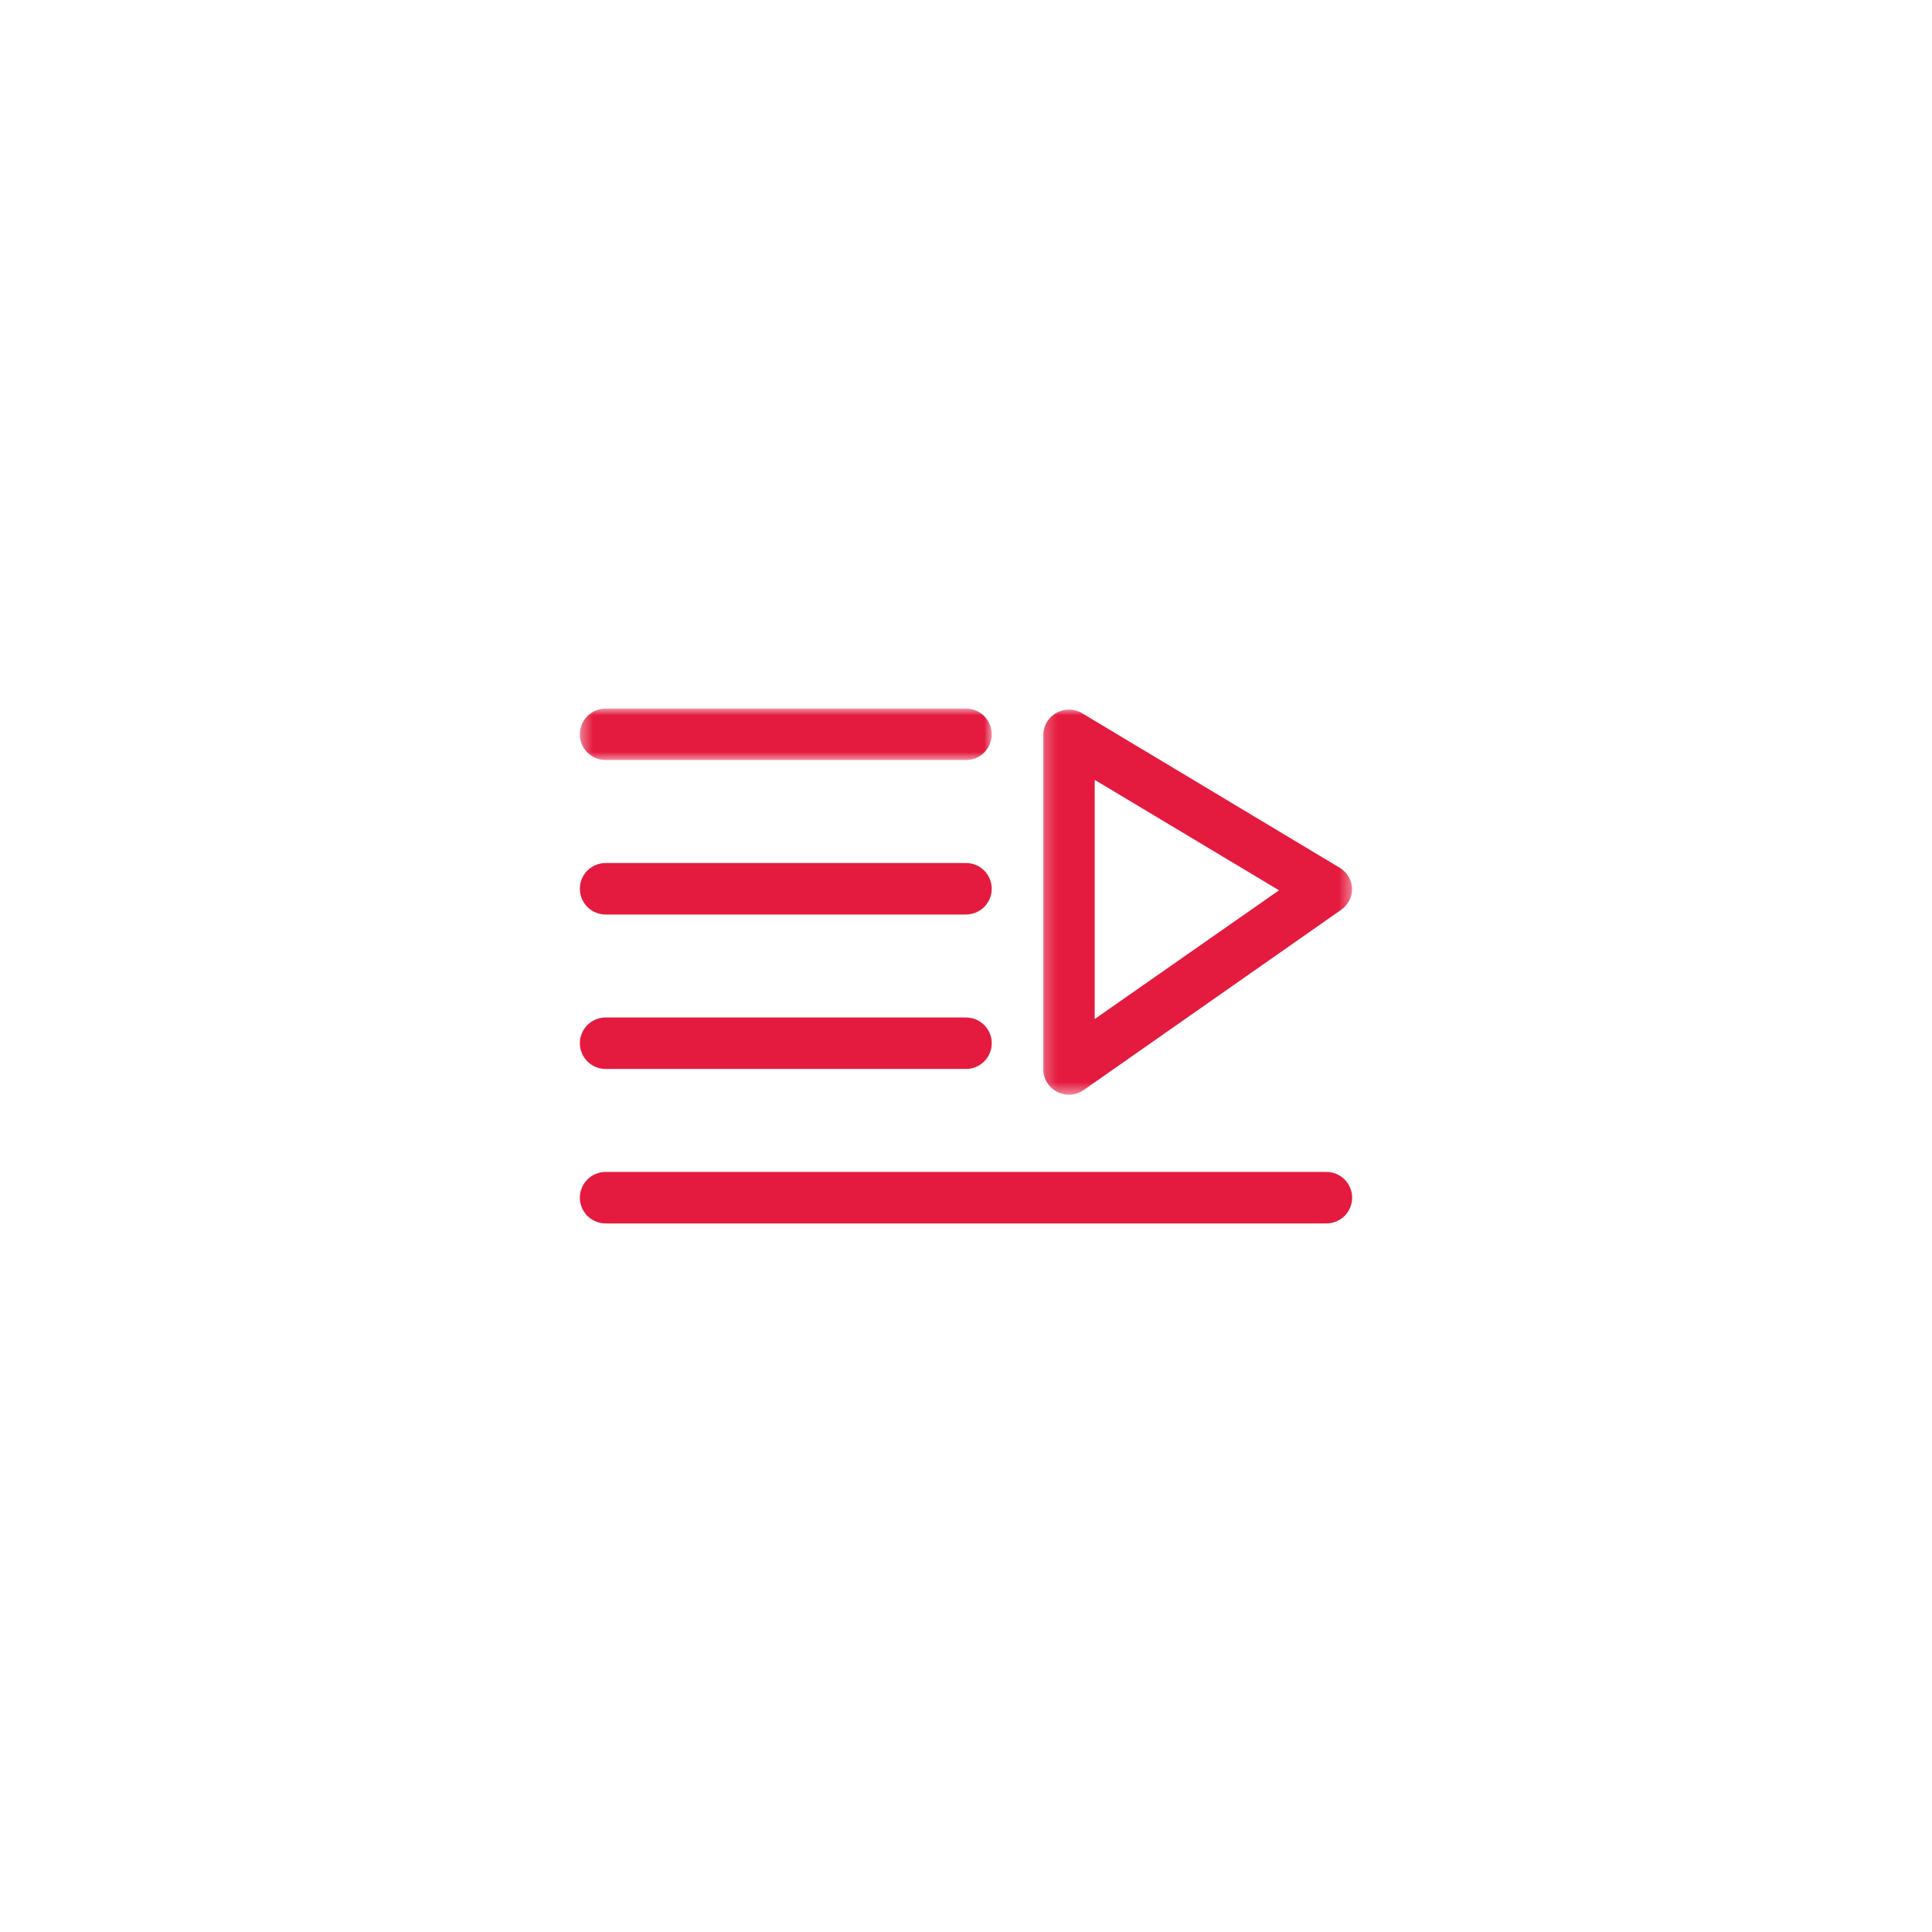 <svg width="158" height="158" viewBox="0 0 158 158" fill="none" xmlns="http://www.w3.org/2000/svg">
<path d="M108.474 95.842H49.526C49.388 95.842 49.251 95.855 49.115 95.882C48.98 95.909 48.848 95.949 48.721 96.002C48.593 96.055 48.471 96.12 48.356 96.197C48.241 96.274 48.135 96.361 48.037 96.459C47.94 96.556 47.852 96.662 47.776 96.777C47.699 96.892 47.634 97.013 47.581 97.141C47.528 97.269 47.488 97.401 47.461 97.536C47.434 97.672 47.421 97.809 47.421 97.947C47.421 98.086 47.434 98.222 47.461 98.358C47.488 98.493 47.528 98.625 47.581 98.753C47.634 98.88 47.699 99.001 47.776 99.117C47.852 99.231 47.94 99.338 48.037 99.436C48.135 99.533 48.241 99.621 48.356 99.698C48.471 99.774 48.593 99.84 48.721 99.892C48.848 99.945 48.98 99.985 49.115 100.012C49.251 100.039 49.388 100.052 49.526 100.052H108.474C108.612 100.052 108.749 100.039 108.885 100.012C109.02 99.985 109.152 99.945 109.28 99.892C109.408 99.84 109.529 99.774 109.644 99.698C109.759 99.621 109.865 99.533 109.963 99.436C110.061 99.338 110.148 99.231 110.224 99.117C110.301 99.001 110.366 98.88 110.419 98.753C110.472 98.625 110.512 98.493 110.539 98.358C110.566 98.222 110.579 98.086 110.579 97.947C110.579 97.809 110.566 97.672 110.539 97.536C110.512 97.401 110.472 97.269 110.419 97.141C110.366 97.013 110.301 96.892 110.224 96.777C110.148 96.662 110.061 96.556 109.963 96.459C109.865 96.361 109.759 96.274 109.644 96.197C109.529 96.12 109.408 96.055 109.28 96.002C109.152 95.949 109.02 95.909 108.885 95.882C108.749 95.855 108.612 95.842 108.474 95.842Z" fill="#E41B3F"/>
<mask id="mask0_21_277" style="mask-type:luminance" maskUnits="userSpaceOnUse" x="47" y="57" width="35" height="6">
<path d="M47.4 57.946H81.146V62.225H47.4V57.946Z" fill="white"/>
</mask>
<g mask="url(#mask0_21_277)">
<path d="M49.526 62.157H79C79.138 62.157 79.275 62.144 79.411 62.117C79.546 62.09 79.678 62.049 79.805 61.997C79.933 61.944 80.055 61.879 80.17 61.803C80.285 61.726 80.391 61.638 80.489 61.541C80.586 61.443 80.674 61.336 80.75 61.221C80.827 61.106 80.892 60.985 80.945 60.858C80.998 60.73 81.038 60.598 81.065 60.462C81.092 60.327 81.105 60.19 81.105 60.052C81.105 59.914 81.092 59.776 81.065 59.641C81.038 59.505 80.998 59.374 80.945 59.246C80.892 59.118 80.827 58.997 80.75 58.882C80.674 58.767 80.586 58.661 80.489 58.563C80.391 58.465 80.285 58.378 80.17 58.301C80.055 58.224 79.933 58.16 79.805 58.107C79.678 58.054 79.546 58.014 79.411 57.987C79.275 57.96 79.138 57.946 79 57.946H49.526C49.388 57.946 49.251 57.96 49.115 57.987C48.98 58.014 48.848 58.054 48.721 58.107C48.593 58.16 48.471 58.224 48.356 58.301C48.241 58.378 48.135 58.465 48.037 58.563C47.94 58.661 47.852 58.767 47.776 58.882C47.699 58.997 47.634 59.118 47.581 59.246C47.528 59.374 47.488 59.505 47.461 59.641C47.434 59.776 47.421 59.914 47.421 60.052C47.421 60.19 47.434 60.327 47.461 60.462C47.488 60.598 47.528 60.73 47.581 60.858C47.634 60.985 47.699 61.106 47.776 61.221C47.852 61.336 47.94 61.443 48.037 61.541C48.135 61.638 48.241 61.726 48.356 61.803C48.471 61.879 48.593 61.944 48.721 61.997C48.848 62.049 48.98 62.09 49.115 62.117C49.251 62.144 49.388 62.157 49.526 62.157Z" fill="#E41B3F"/>
</g>
<path d="M49.526 87.42H79C79.138 87.42 79.275 87.407 79.411 87.38C79.546 87.353 79.678 87.313 79.805 87.26C79.933 87.208 80.055 87.142 80.17 87.066C80.285 86.989 80.391 86.901 80.489 86.804C80.586 86.707 80.674 86.6 80.75 86.485C80.827 86.37 80.892 86.249 80.945 86.121C80.998 85.993 81.038 85.862 81.065 85.726C81.092 85.59 81.105 85.454 81.105 85.315C81.105 85.177 81.092 85.04 81.065 84.904C81.038 84.769 80.998 84.638 80.945 84.51C80.892 84.382 80.827 84.261 80.75 84.145C80.674 84.031 80.586 83.925 80.489 83.827C80.391 83.729 80.285 83.642 80.17 83.565C80.055 83.488 79.933 83.423 79.805 83.371C79.678 83.317 79.546 83.278 79.411 83.25C79.275 83.224 79.138 83.21 79 83.21H49.526C49.388 83.21 49.251 83.224 49.115 83.25C48.98 83.278 48.848 83.317 48.721 83.371C48.593 83.423 48.471 83.488 48.356 83.565C48.241 83.642 48.135 83.729 48.037 83.827C47.94 83.925 47.852 84.031 47.776 84.145C47.699 84.261 47.634 84.382 47.581 84.51C47.528 84.638 47.488 84.769 47.461 84.904C47.434 85.04 47.421 85.177 47.421 85.315C47.421 85.454 47.434 85.59 47.461 85.726C47.488 85.862 47.528 85.993 47.581 86.121C47.634 86.249 47.699 86.37 47.776 86.485C47.852 86.6 47.94 86.707 48.037 86.804C48.135 86.901 48.241 86.989 48.356 87.066C48.471 87.142 48.593 87.208 48.721 87.26C48.848 87.313 48.98 87.353 49.115 87.38C49.251 87.407 49.388 87.42 49.526 87.42Z" fill="#E41B3F"/>
<path d="M49.526 74.789H79C79.138 74.789 79.275 74.776 79.411 74.748C79.546 74.722 79.678 74.681 79.805 74.629C79.933 74.576 80.055 74.51 80.17 74.434C80.285 74.357 80.391 74.27 80.489 74.172C80.586 74.075 80.674 73.968 80.75 73.853C80.827 73.738 80.892 73.617 80.945 73.49C80.998 73.362 81.038 73.23 81.065 73.094C81.092 72.958 81.105 72.822 81.105 72.683C81.105 72.545 81.092 72.408 81.065 72.273C81.038 72.137 80.998 72.006 80.945 71.878C80.892 71.75 80.827 71.629 80.75 71.514C80.674 71.399 80.586 71.293 80.489 71.195C80.391 71.097 80.285 71.01 80.17 70.933C80.055 70.856 79.933 70.791 79.805 70.739C79.678 70.686 79.546 70.646 79.411 70.618C79.275 70.592 79.138 70.578 79 70.578H49.526C49.388 70.578 49.251 70.592 49.115 70.618C48.98 70.646 48.848 70.686 48.721 70.739C48.593 70.791 48.471 70.856 48.356 70.933C48.241 71.01 48.135 71.097 48.037 71.195C47.94 71.293 47.852 71.399 47.776 71.514C47.699 71.629 47.634 71.75 47.581 71.878C47.528 72.006 47.488 72.137 47.461 72.273C47.434 72.408 47.421 72.545 47.421 72.683C47.421 72.822 47.434 72.958 47.461 73.094C47.488 73.23 47.528 73.362 47.581 73.49C47.634 73.617 47.699 73.738 47.776 73.853C47.852 73.968 47.94 74.075 48.037 74.172C48.135 74.27 48.241 74.357 48.356 74.434C48.471 74.51 48.593 74.576 48.721 74.629C48.848 74.681 48.98 74.722 49.115 74.748C49.251 74.776 49.388 74.789 49.526 74.789Z" fill="#E41B3F"/>
<mask id="mask1_21_277" style="mask-type:luminance" maskUnits="userSpaceOnUse" x="85" y="57" width="26" height="33">
<path d="M85.242 57.946H110.6V89.533H85.242V57.946Z" fill="white"/>
</mask>
<g mask="url(#mask1_21_277)">
<path d="M86.453 89.294C86.757 89.45 87.08 89.527 87.421 89.526C87.861 89.525 88.261 89.398 88.621 89.147L109.674 74.41C109.814 74.313 109.939 74.201 110.052 74.074C110.164 73.947 110.26 73.808 110.339 73.658C110.417 73.508 110.477 73.35 110.518 73.186C110.559 73.02 110.579 72.853 110.579 72.683C110.573 72.508 110.544 72.336 110.493 72.168C110.443 72 110.373 71.84 110.283 71.689C110.193 71.538 110.086 71.401 109.961 71.278C109.837 71.153 109.699 71.047 109.548 70.957L88.495 58.326C88.417 58.279 88.336 58.238 88.252 58.202C88.169 58.166 88.084 58.136 87.996 58.111C87.91 58.086 87.82 58.067 87.731 58.053C87.641 58.04 87.551 58.032 87.46 58.031C87.369 58.029 87.279 58.033 87.189 58.043C87.098 58.053 87.009 58.068 86.921 58.09C86.833 58.112 86.746 58.138 86.662 58.171C86.577 58.204 86.495 58.242 86.415 58.285C86.335 58.329 86.258 58.377 86.184 58.43C86.111 58.483 86.041 58.541 85.976 58.603C85.909 58.666 85.848 58.732 85.79 58.802C85.733 58.873 85.68 58.946 85.632 59.023C85.584 59.101 85.541 59.18 85.503 59.263C85.466 59.345 85.434 59.431 85.407 59.517C85.381 59.603 85.359 59.692 85.344 59.781C85.329 59.871 85.32 59.961 85.316 60.052V87.42C85.315 87.614 85.341 87.804 85.393 87.99C85.445 88.176 85.521 88.352 85.621 88.517C85.721 88.682 85.842 88.831 85.983 88.963C86.124 89.095 86.281 89.206 86.453 89.294ZM89.526 63.778L104.6 72.81L89.526 83.336V63.778Z" fill="#E41B3F"/>
</g>
</svg>
